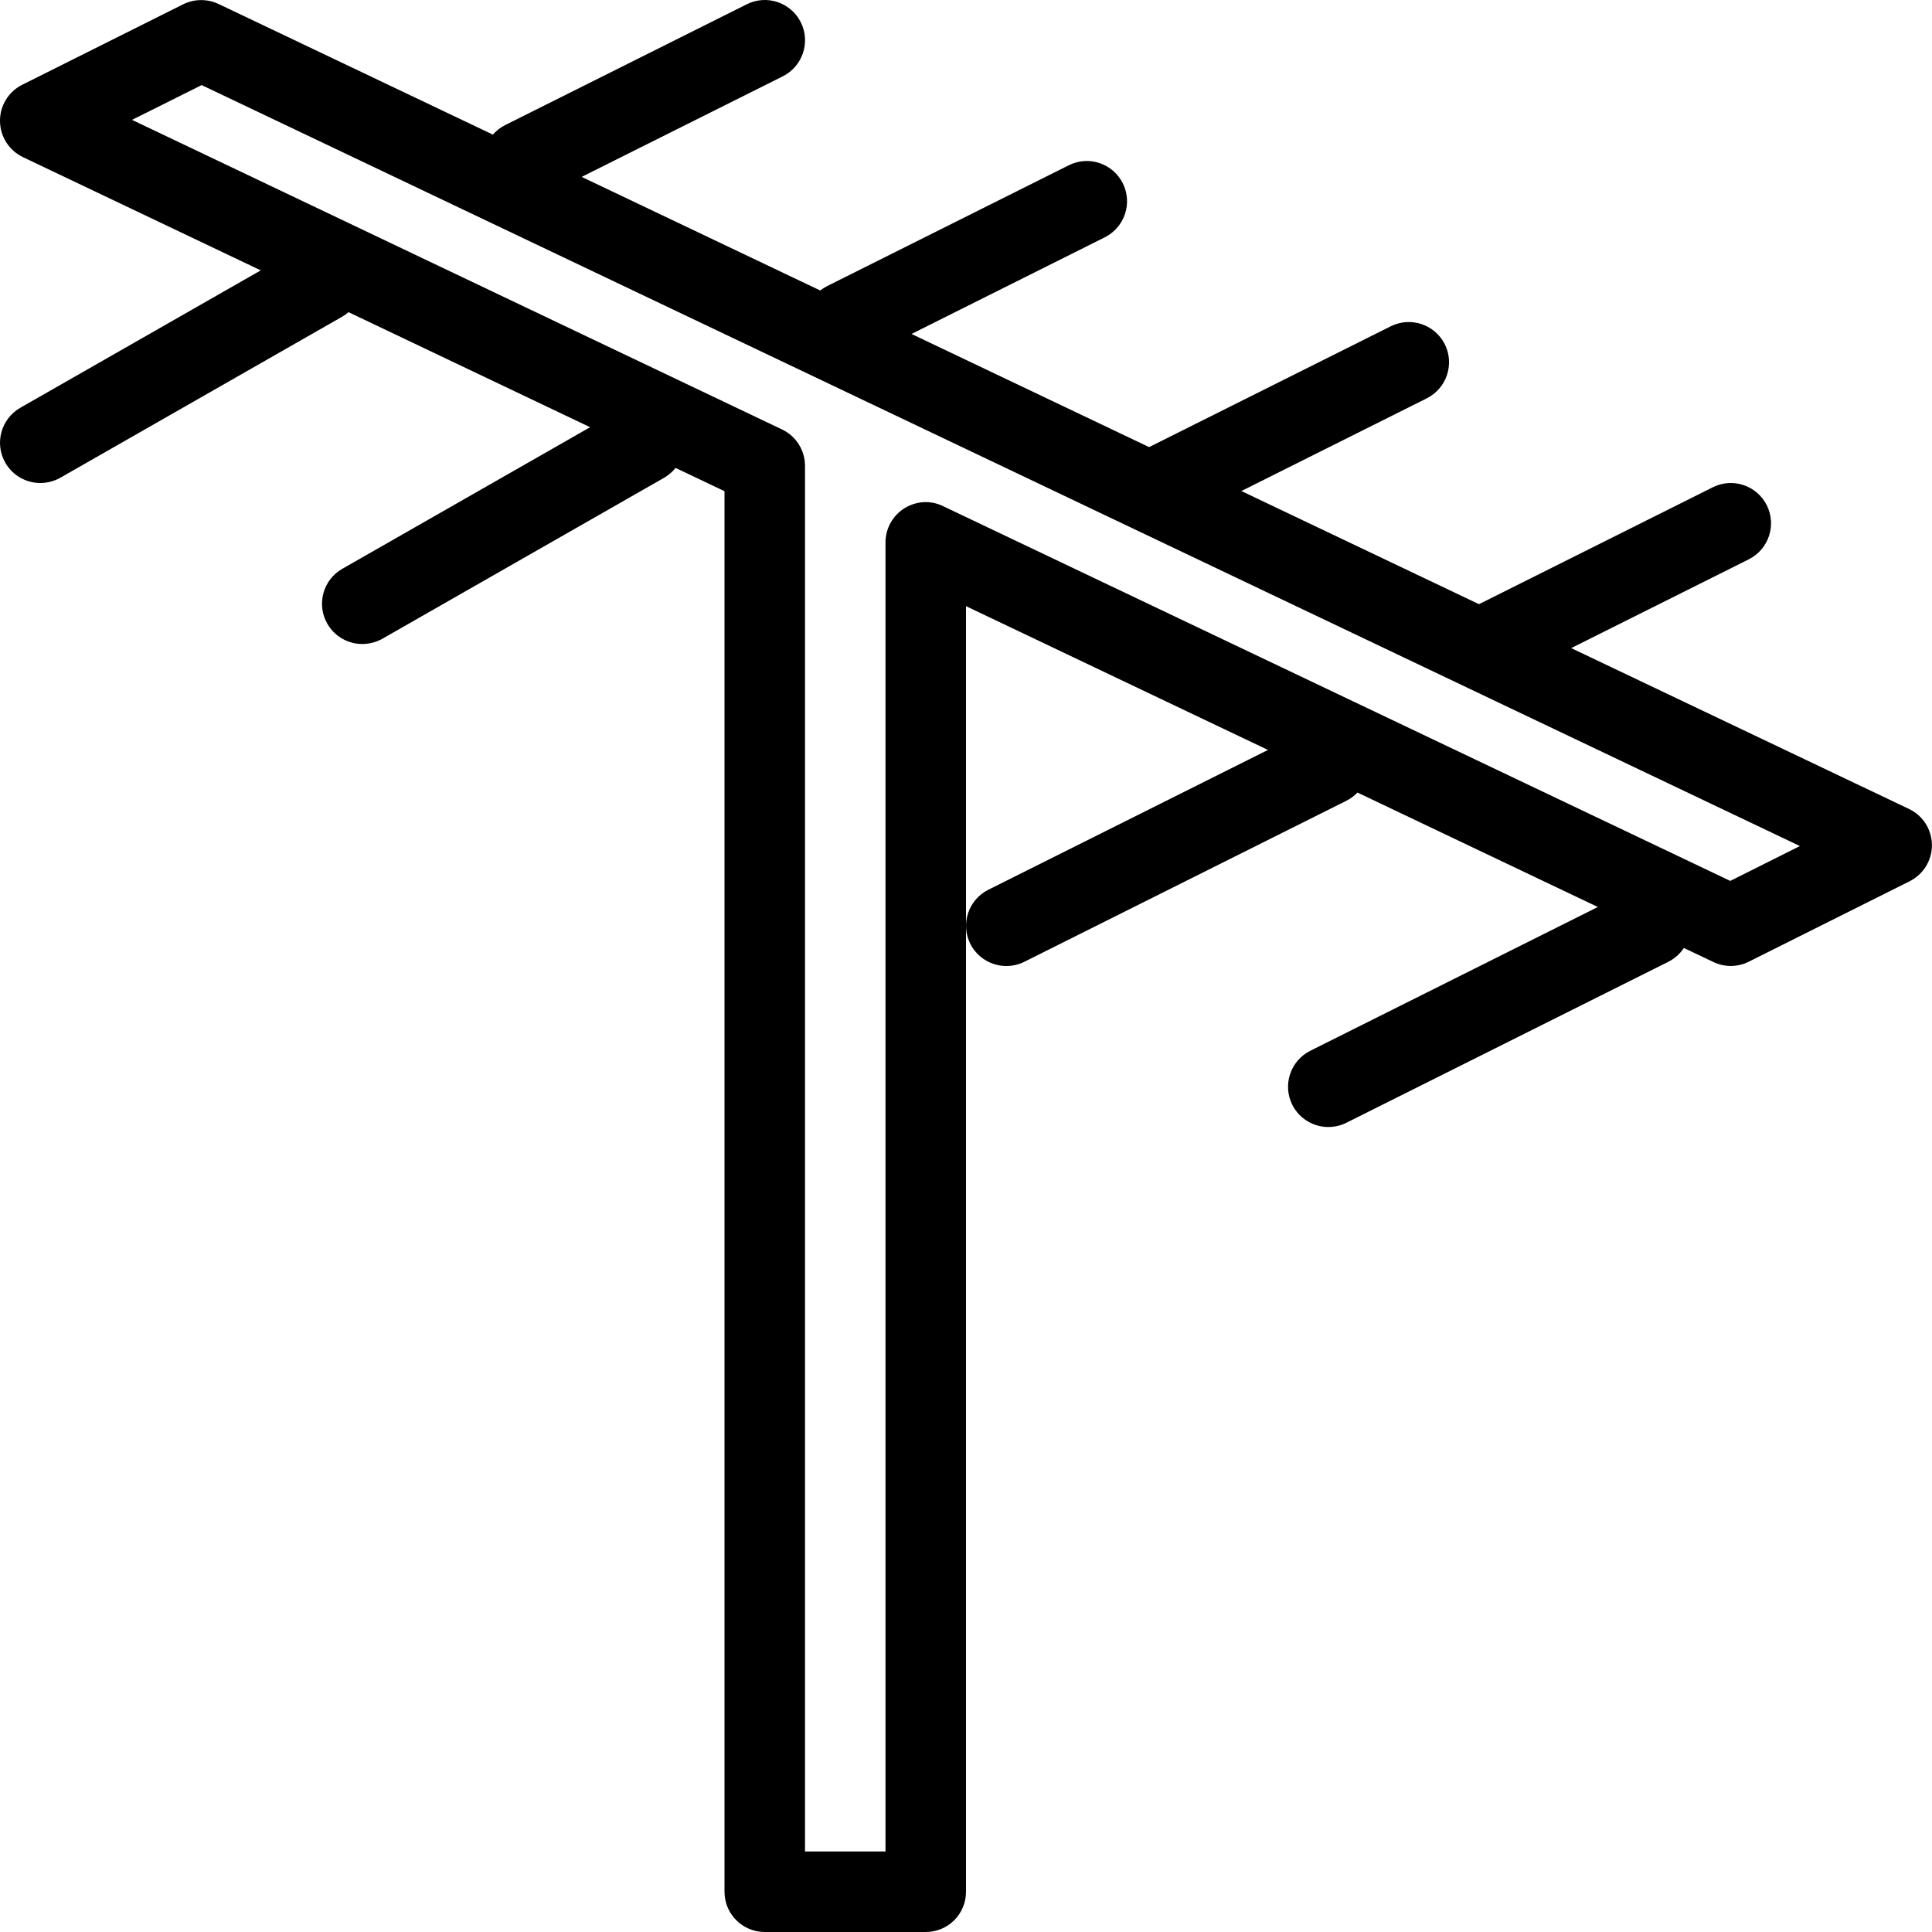 <?xml version="1.0" encoding="iso-8859-1"?>
<!-- Generator: Adobe Illustrator 18.0.0, SVG Export Plug-In . SVG Version: 6.00 Build 0)  -->
<!DOCTYPE svg PUBLIC "-//W3C//DTD SVG 1.1//EN" "http://www.w3.org/Graphics/SVG/1.1/DTD/svg11.dtd">
<svg version="1.1" id="Layer_1" xmlns="http://www.w3.org/2000/svg" xmlns:xlink="http://www.w3.org/1999/xlink" x="0px" y="0px"
	 viewBox="0 0 24 24" style="enable-background:new 0 0 24 24;" xml:space="preserve">
<g>
	<path d="M0.5,6C0.327,6,0.158,5.909,0.066,5.748c-0.137-0.239-0.054-0.545,0.187-0.683l3.5-2c0.235-0.134,0.544-0.054,0.683,0.187
		c0.137,0.239,0.054,0.545-0.187,0.683l-3.5,2C0.67,5.979,0.585,6,0.5,6z"/>
	<path d="M4.5,8C4.327,8,4.158,7.909,4.066,7.748C3.929,7.509,4.012,7.203,4.252,7.066l3.5-2c0.236-0.135,0.543-0.055,0.683,0.187
		c0.137,0.239,0.054,0.545-0.187,0.683l-3.5,2C4.67,7.979,4.585,8,4.5,8z"/>
	<path d="M12.5,12c-0.183,0-0.359-0.102-0.447-0.276c-0.123-0.247-0.023-0.547,0.224-0.671l4-2c0.248-0.124,0.547-0.023,0.671,0.224
		c0.123,0.247,0.023,0.547-0.224,0.671l-4,2C12.652,11.984,12.575,12,12.5,12z"/>
	<path d="M16.5,14c-0.183,0-0.359-0.102-0.447-0.276c-0.123-0.247-0.023-0.547,0.224-0.671l4-2c0.247-0.124,0.547-0.023,0.671,0.224
		c0.123,0.247,0.023,0.547-0.224,0.671l-4,2C16.652,13.984,16.575,14,16.5,14z"/>
	<path d="M11.5,24h-2C9.224,24,9,23.777,9,23.5V6.102l-8.715-4.15C0.112,1.869,0.002,1.696,0,1.505s0.105-0.366,0.276-0.452l2-1
		c0.138-0.068,0.299-0.069,0.438-0.004l21,10c0.173,0.082,0.283,0.255,0.285,0.446s-0.105,0.366-0.276,0.452l-2,1
		c-0.137,0.069-0.298,0.07-0.438,0.004L12,7.53V23.5C12,23.777,11.777,24,11.5,24z M10,23h1V6.738c0-0.172,0.088-0.331,0.233-0.423
		c0.146-0.091,0.326-0.104,0.481-0.028l9.78,4.656l0.865-0.433L2.505,1.057L1.64,1.489l8.075,3.846C9.889,5.418,10,5.594,10,5.786
		V23z"/>
	<path d="M6.5,2.5c-0.183,0-0.359-0.102-0.447-0.276C5.93,1.977,6.029,1.677,6.277,1.553l3-1.5c0.248-0.124,0.547-0.023,0.671,0.224
		c0.123,0.247,0.023,0.547-0.224,0.671l-3,1.5C6.652,2.484,6.575,2.5,6.5,2.5z"/>
	<path d="M10.5,4.5c-0.183,0-0.359-0.102-0.447-0.276c-0.123-0.247-0.023-0.547,0.224-0.671l3-1.5
		c0.248-0.124,0.547-0.023,0.671,0.224c0.123,0.247,0.023,0.547-0.224,0.671l-3,1.5C10.652,4.484,10.575,4.5,10.5,4.5z"/>
	<path d="M14.5,6.5c-0.183,0-0.359-0.102-0.447-0.276c-0.123-0.247-0.023-0.547,0.224-0.671l3-1.5
		c0.247-0.123,0.547-0.023,0.671,0.224c0.123,0.247,0.023,0.547-0.224,0.671l-3,1.5C14.652,6.484,14.575,6.5,14.5,6.5z"/>
	<path d="M18.5,8.5c-0.183,0-0.359-0.102-0.447-0.276c-0.123-0.247-0.023-0.547,0.224-0.671l3-1.5
		c0.248-0.124,0.547-0.023,0.671,0.224c0.123,0.247,0.023,0.547-0.224,0.671l-3,1.5C18.652,8.484,18.575,8.5,18.5,8.5z"/>
</g>
<g>
</g>
<g>
</g>
<g>
</g>
<g>
</g>
<g>
</g>
<g>
</g>
<g>
</g>
<g>
</g>
<g>
</g>
<g>
</g>
<g>
</g>
<g>
</g>
<g>
</g>
<g>
</g>
<g>
</g>
</svg>

